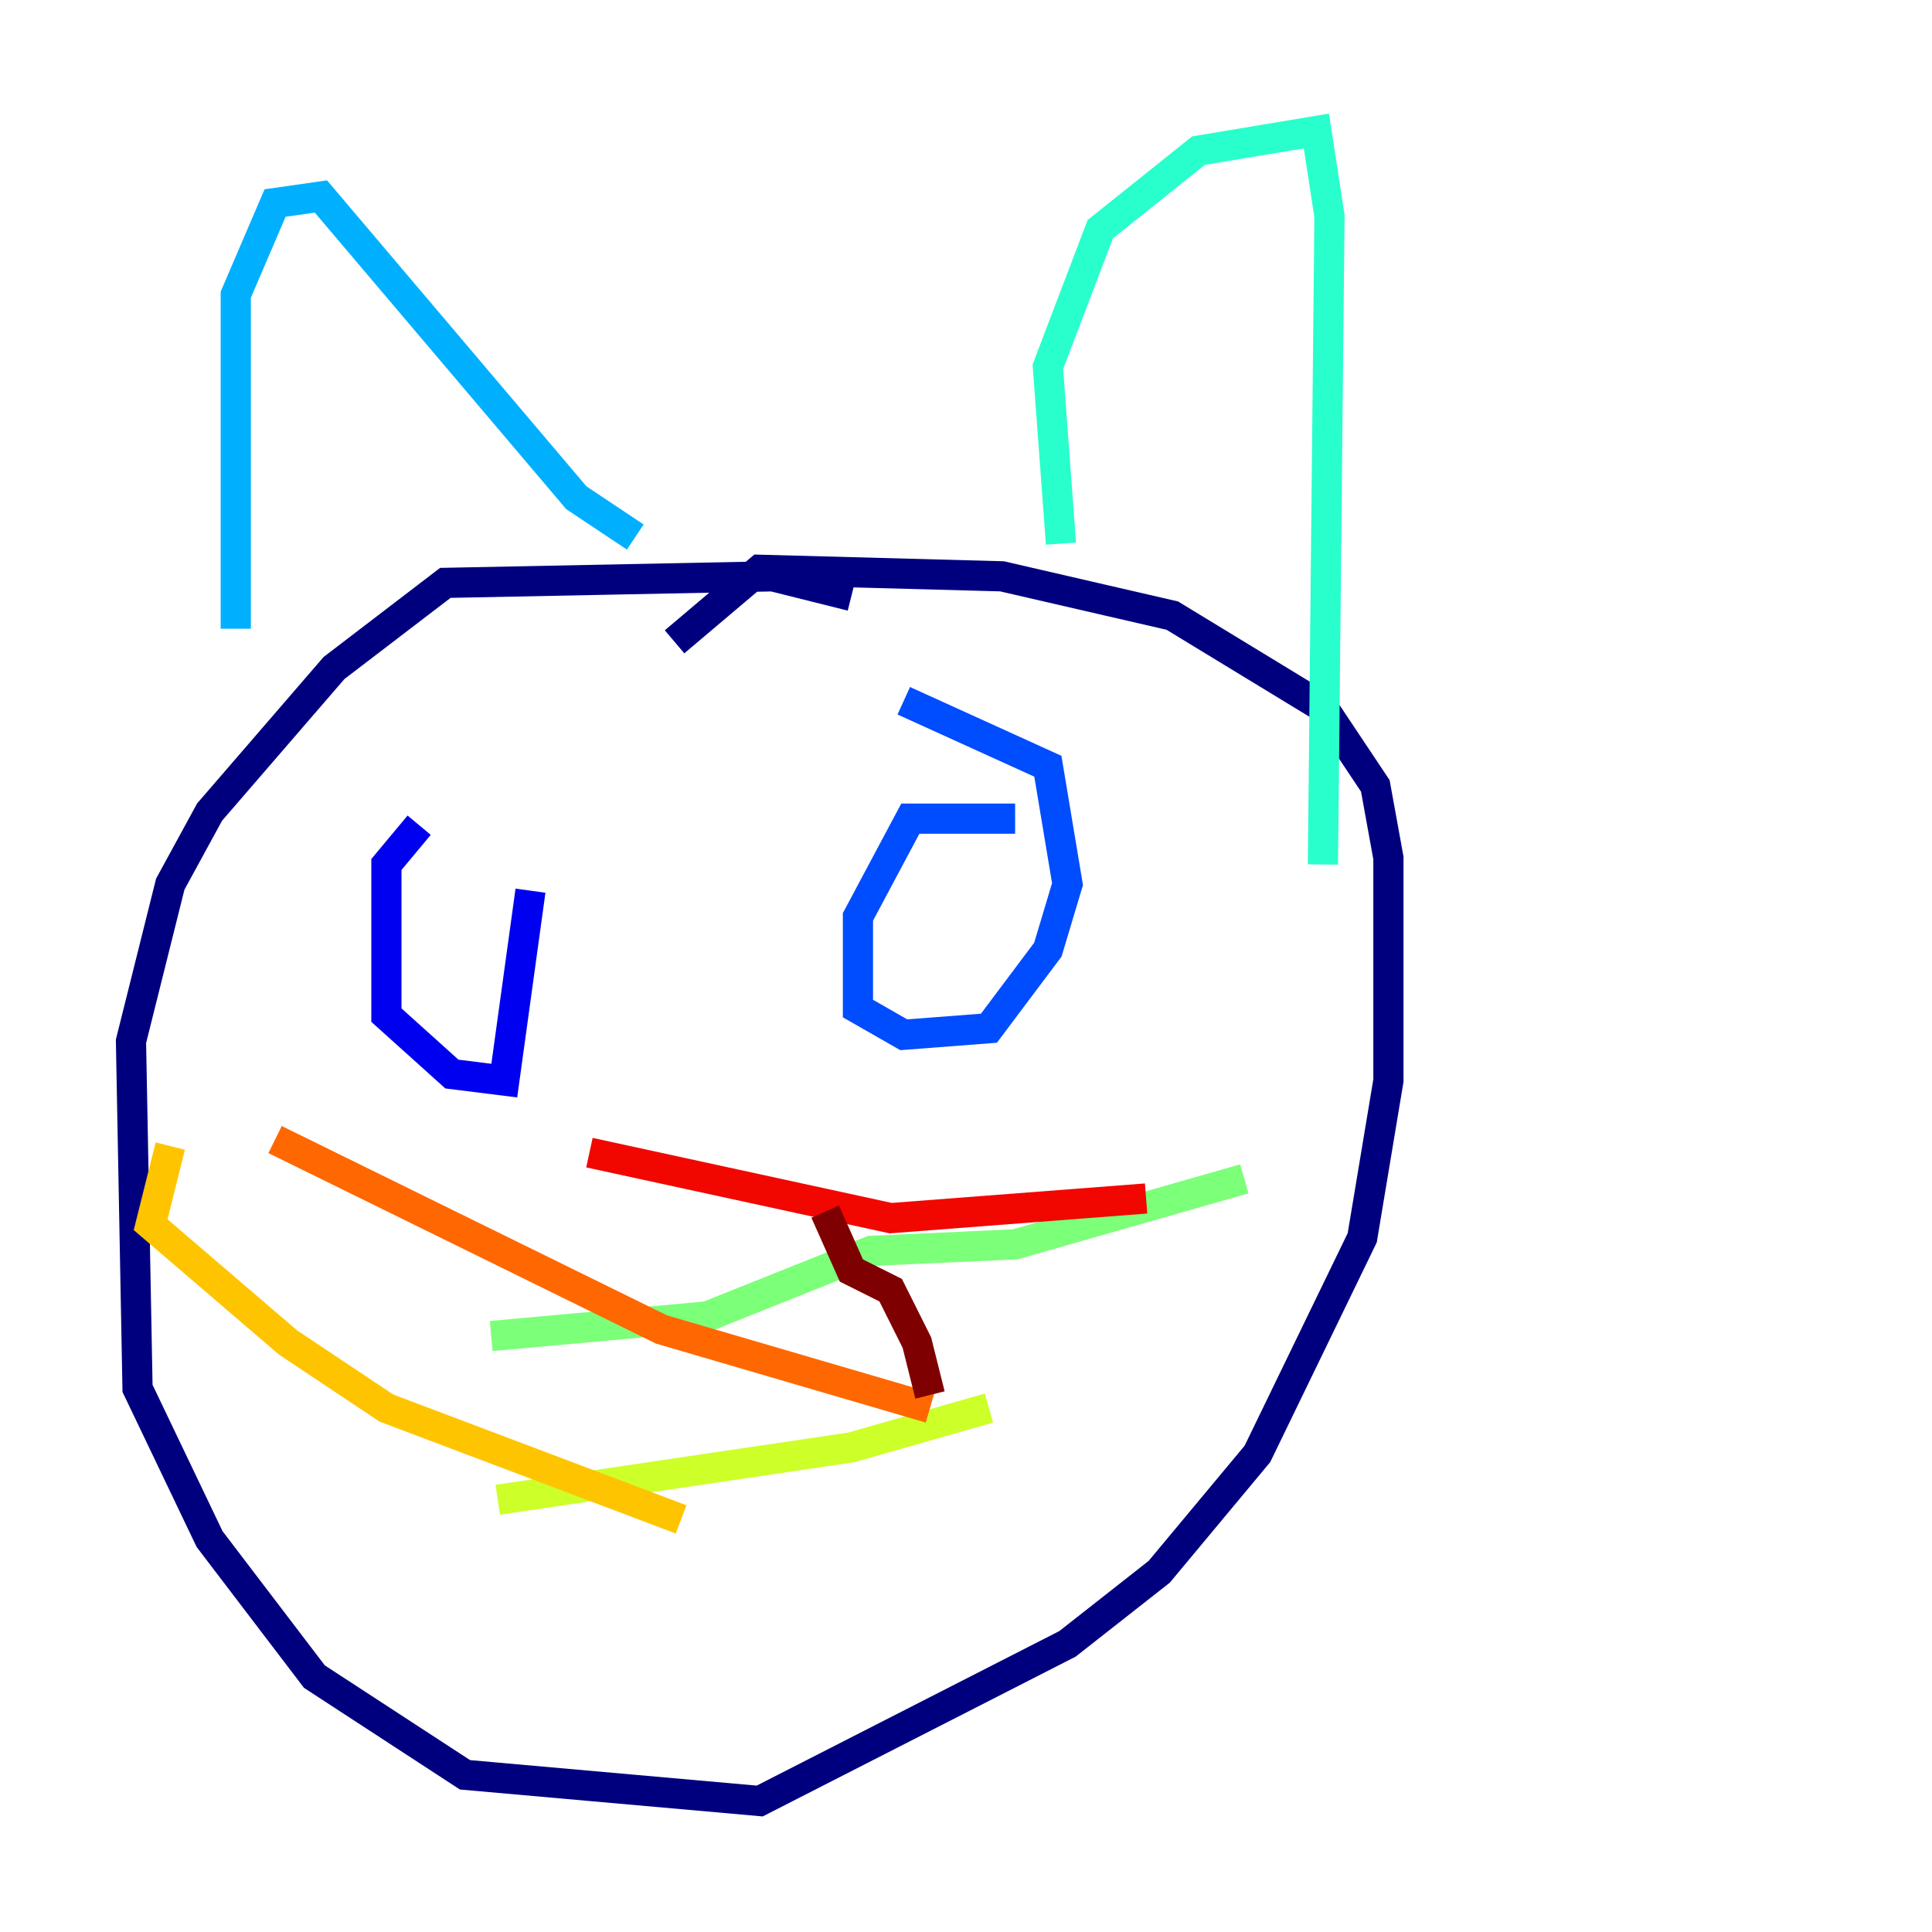 <?xml version="1.0" encoding="utf-8" ?>
<svg baseProfile="tiny" height="128" version="1.2" viewBox="0,0,128,128" width="128" xmlns="http://www.w3.org/2000/svg" xmlns:ev="http://www.w3.org/2001/xml-events" xmlns:xlink="http://www.w3.org/1999/xlink"><defs /><polyline fill="none" points="56.407,39.485 51.2,38.183 29.505,38.617 22.129,44.258 13.885,53.803 11.281,58.576 8.678,68.99 9.112,91.986 13.885,101.966 20.827,111.078 30.807,117.586 50.332,119.322 70.725,108.909 76.8,104.136 83.308,96.325 90.251,82.007 91.986,71.593 91.986,56.841 91.119,52.068 87.647,46.861 77.668,40.786 66.386,38.183 50.332,37.749 44.691,42.522" stroke="#00007f" stroke-width="2" /><polyline fill="none" points="27.77,54.671 25.6,57.275 25.6,67.254 29.939,71.159 33.41,71.593 35.146,59.01" stroke="#0000f1" stroke-width="2" /><polyline fill="none" points="67.254,54.237 60.312,54.237 56.841,60.746 56.841,66.82 59.878,68.556 65.519,68.122 69.424,62.915 70.725,58.576 69.424,50.766 59.878,46.427" stroke="#004cff" stroke-width="2" /><polyline fill="none" points="15.62,41.654 15.62,19.525 18.224,13.451 21.261,13.017 38.183,32.976 42.088,35.58" stroke="#00b0ff" stroke-width="2" /><polyline fill="none" points="70.291,36.014 69.424,24.298 72.895,15.186 79.403,9.98 87.214,8.678 88.081,14.319 87.647,57.275" stroke="#29ffcd" stroke-width="2" /><polyline fill="none" points="32.542,88.515 46.861,87.214 57.709,82.875 67.254,82.441 82.441,78.102" stroke="#7cff79" stroke-width="2" /><polyline fill="none" points="32.976,99.363 56.407,95.891 65.519,93.288" stroke="#cdff29" stroke-width="2" /><polyline fill="none" points="11.281,75.932 9.98,81.139 19.091,88.949 25.6,93.288 45.125,100.664" stroke="#ffc400" stroke-width="2" /><polyline fill="none" points="18.224,75.498 43.824,88.081 61.614,93.288" stroke="#ff6700" stroke-width="2" /><polyline fill="none" points="39.051,76.366 59.01,80.705 75.932,79.403" stroke="#f10700" stroke-width="2" /><polyline fill="none" points="54.671,80.271 56.407,84.176 59.01,85.478 60.746,88.949 61.614,92.42" stroke="#7f0000" stroke-width="2" /></svg>